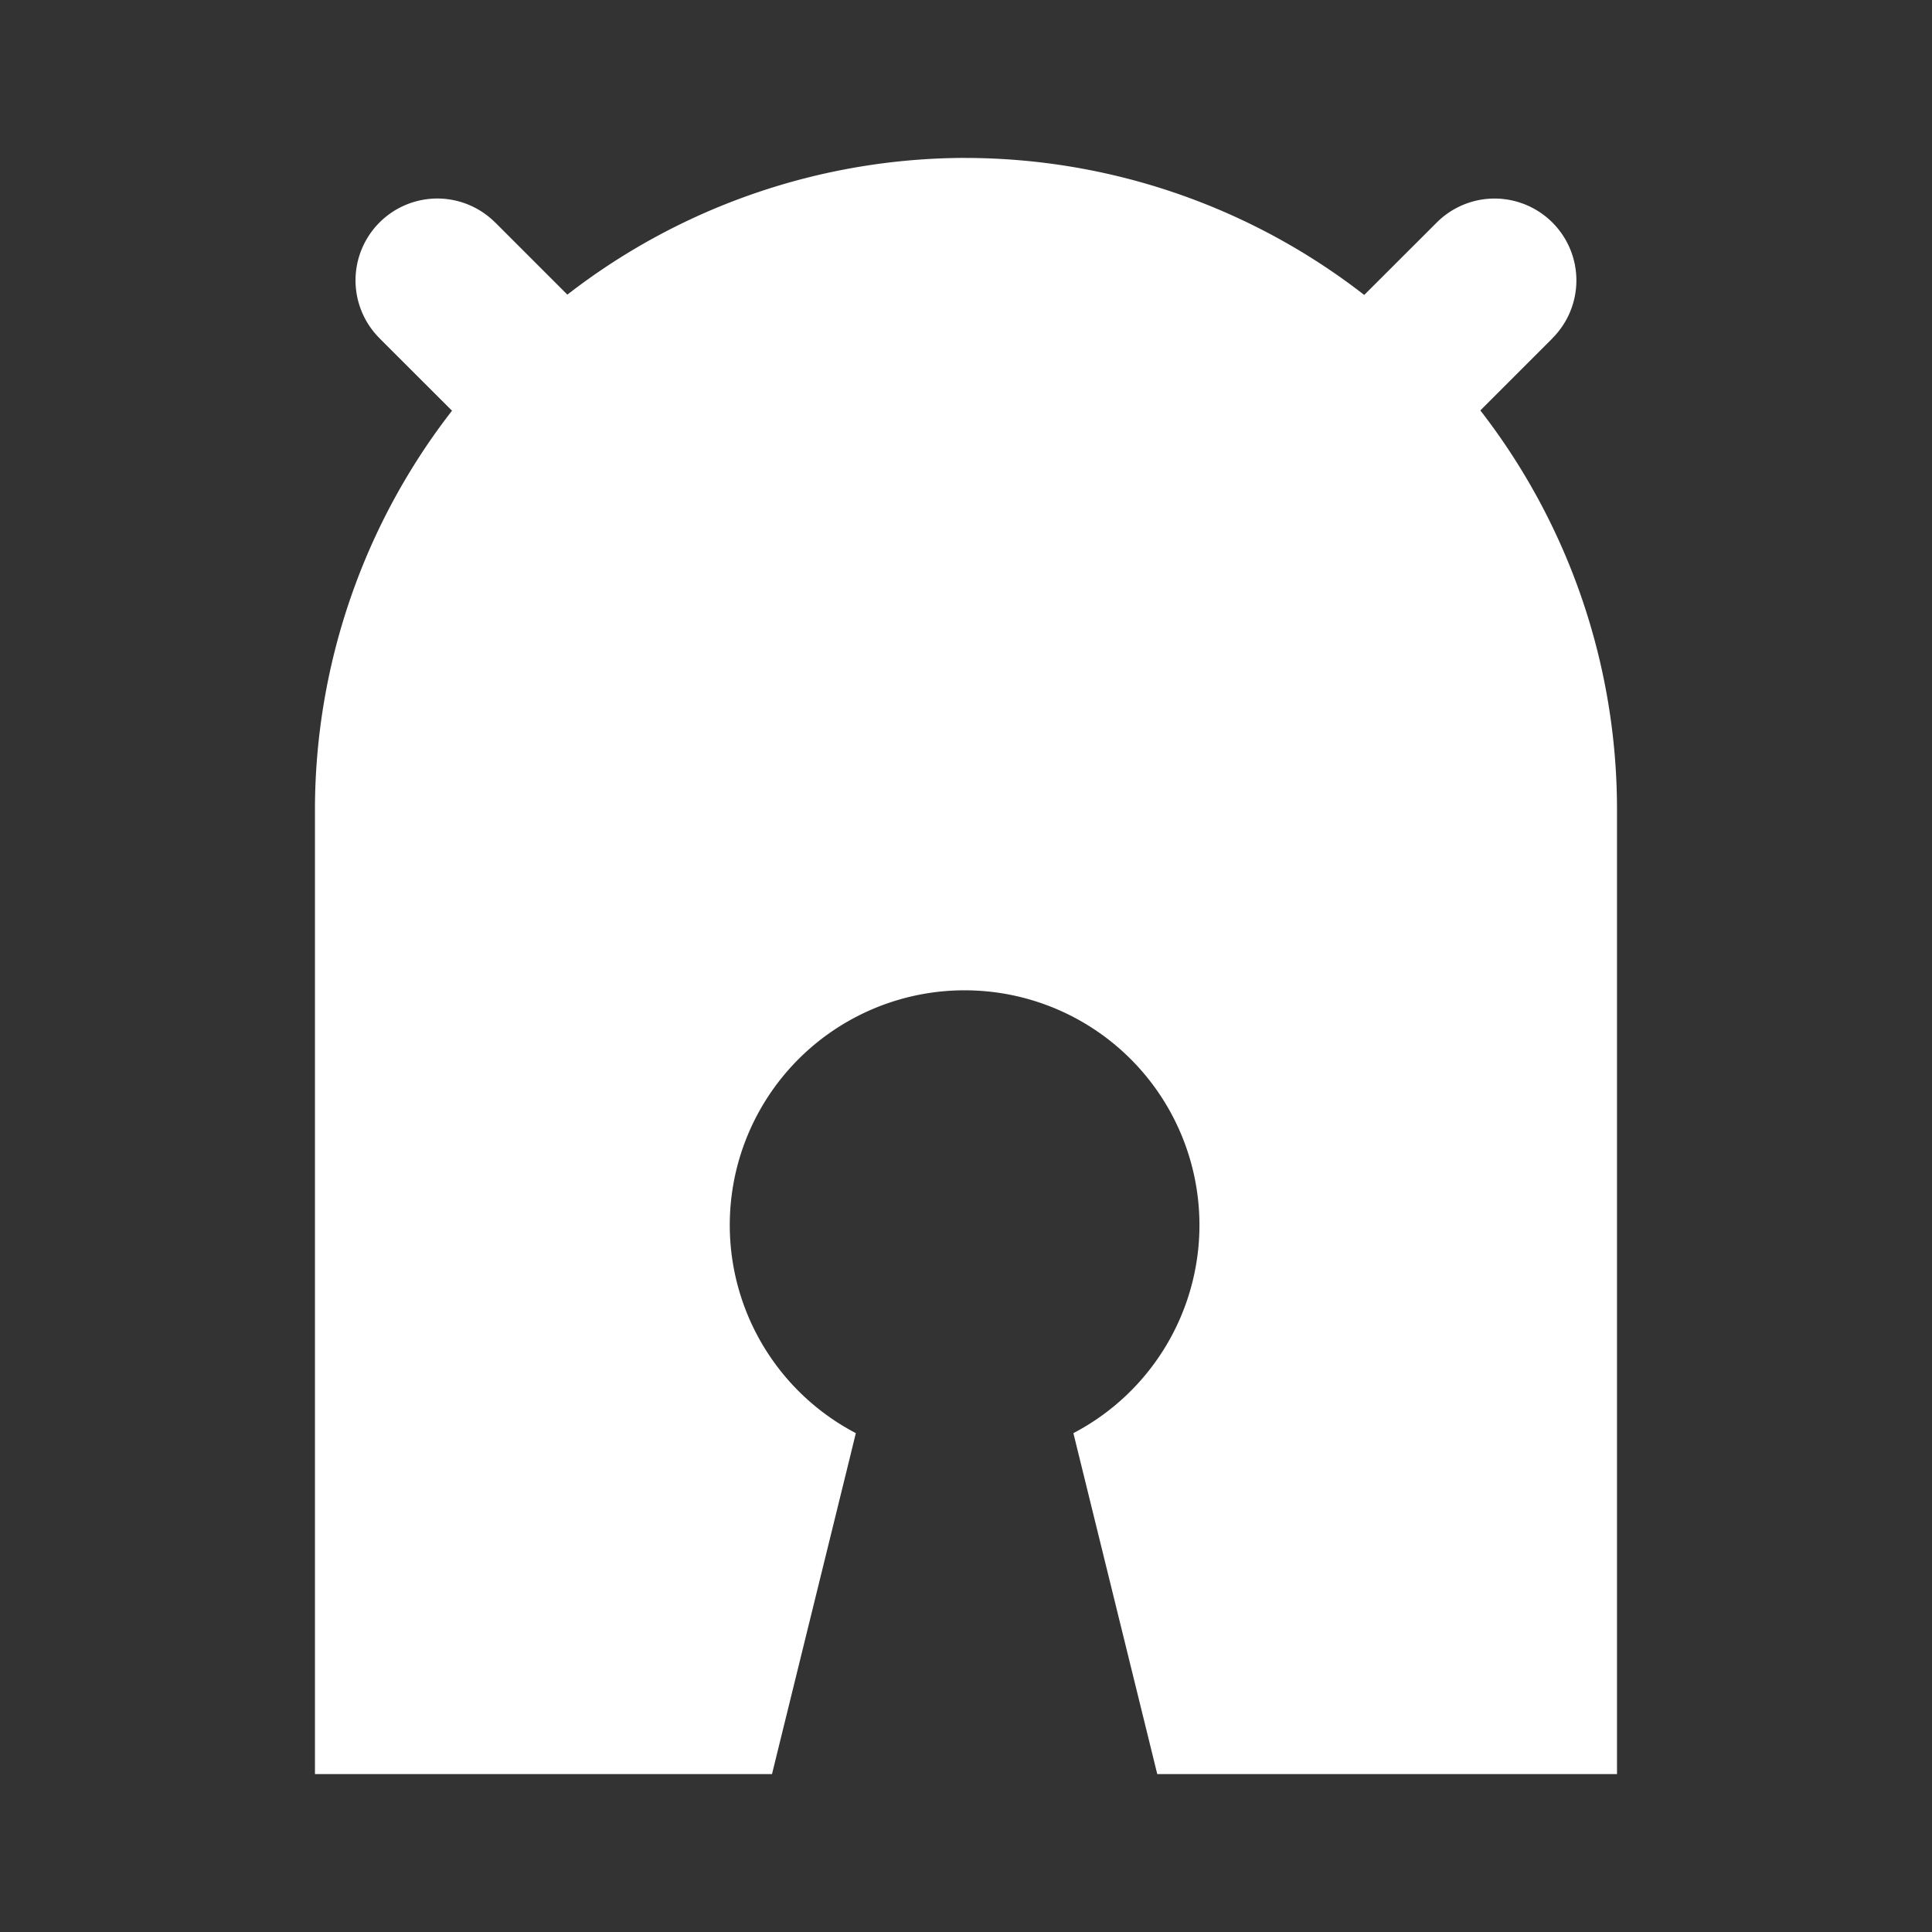 <?xml version="1.0" encoding="UTF-8"?>
<svg viewBox="0 0 48 48" xmlns="http://www.w3.org/2000/svg">
    <rect x="0" y="0" width="48" height="48" fill="#333333" stroke="none"/>
    <path d="M24 3.923a16.175 16.175 0 0 0-9.904 3.397l-1.77-1.77-.02-.02h-.002a2.034 2.034 0 0 0-1.435-.598 2.034 2.034 0 0 0-2.036 2.035 2.034 2.034 0 0 0 .597 1.437v.002l1.8 1.798A16.175 16.175 0 0 0 7.825 20.1v23.977H19.18l1.92-7.804.163-.667a5.834 5.834 0 0 1-3.132-5.167 5.834 5.834 0 0 1 5.835-5.835A5.834 5.834 0 0 1 29.8 30.44a5.834 5.834 0 0 1-3.132 5.166l.164.667 1.92 7.804h11.422V20.1a16.175 16.175 0 0 0-3.395-9.903l1.77-1.77.02-.02v-.003a2.034 2.034 0 0 0 .596-1.436 2.034 2.034 0 0 0-2.035-2.035 2.034 2.034 0 0 0-1.436.597l-1.8 1.798A16.175 16.175 0 0 0 24 3.924z" fill="#fff"/>
</svg>

